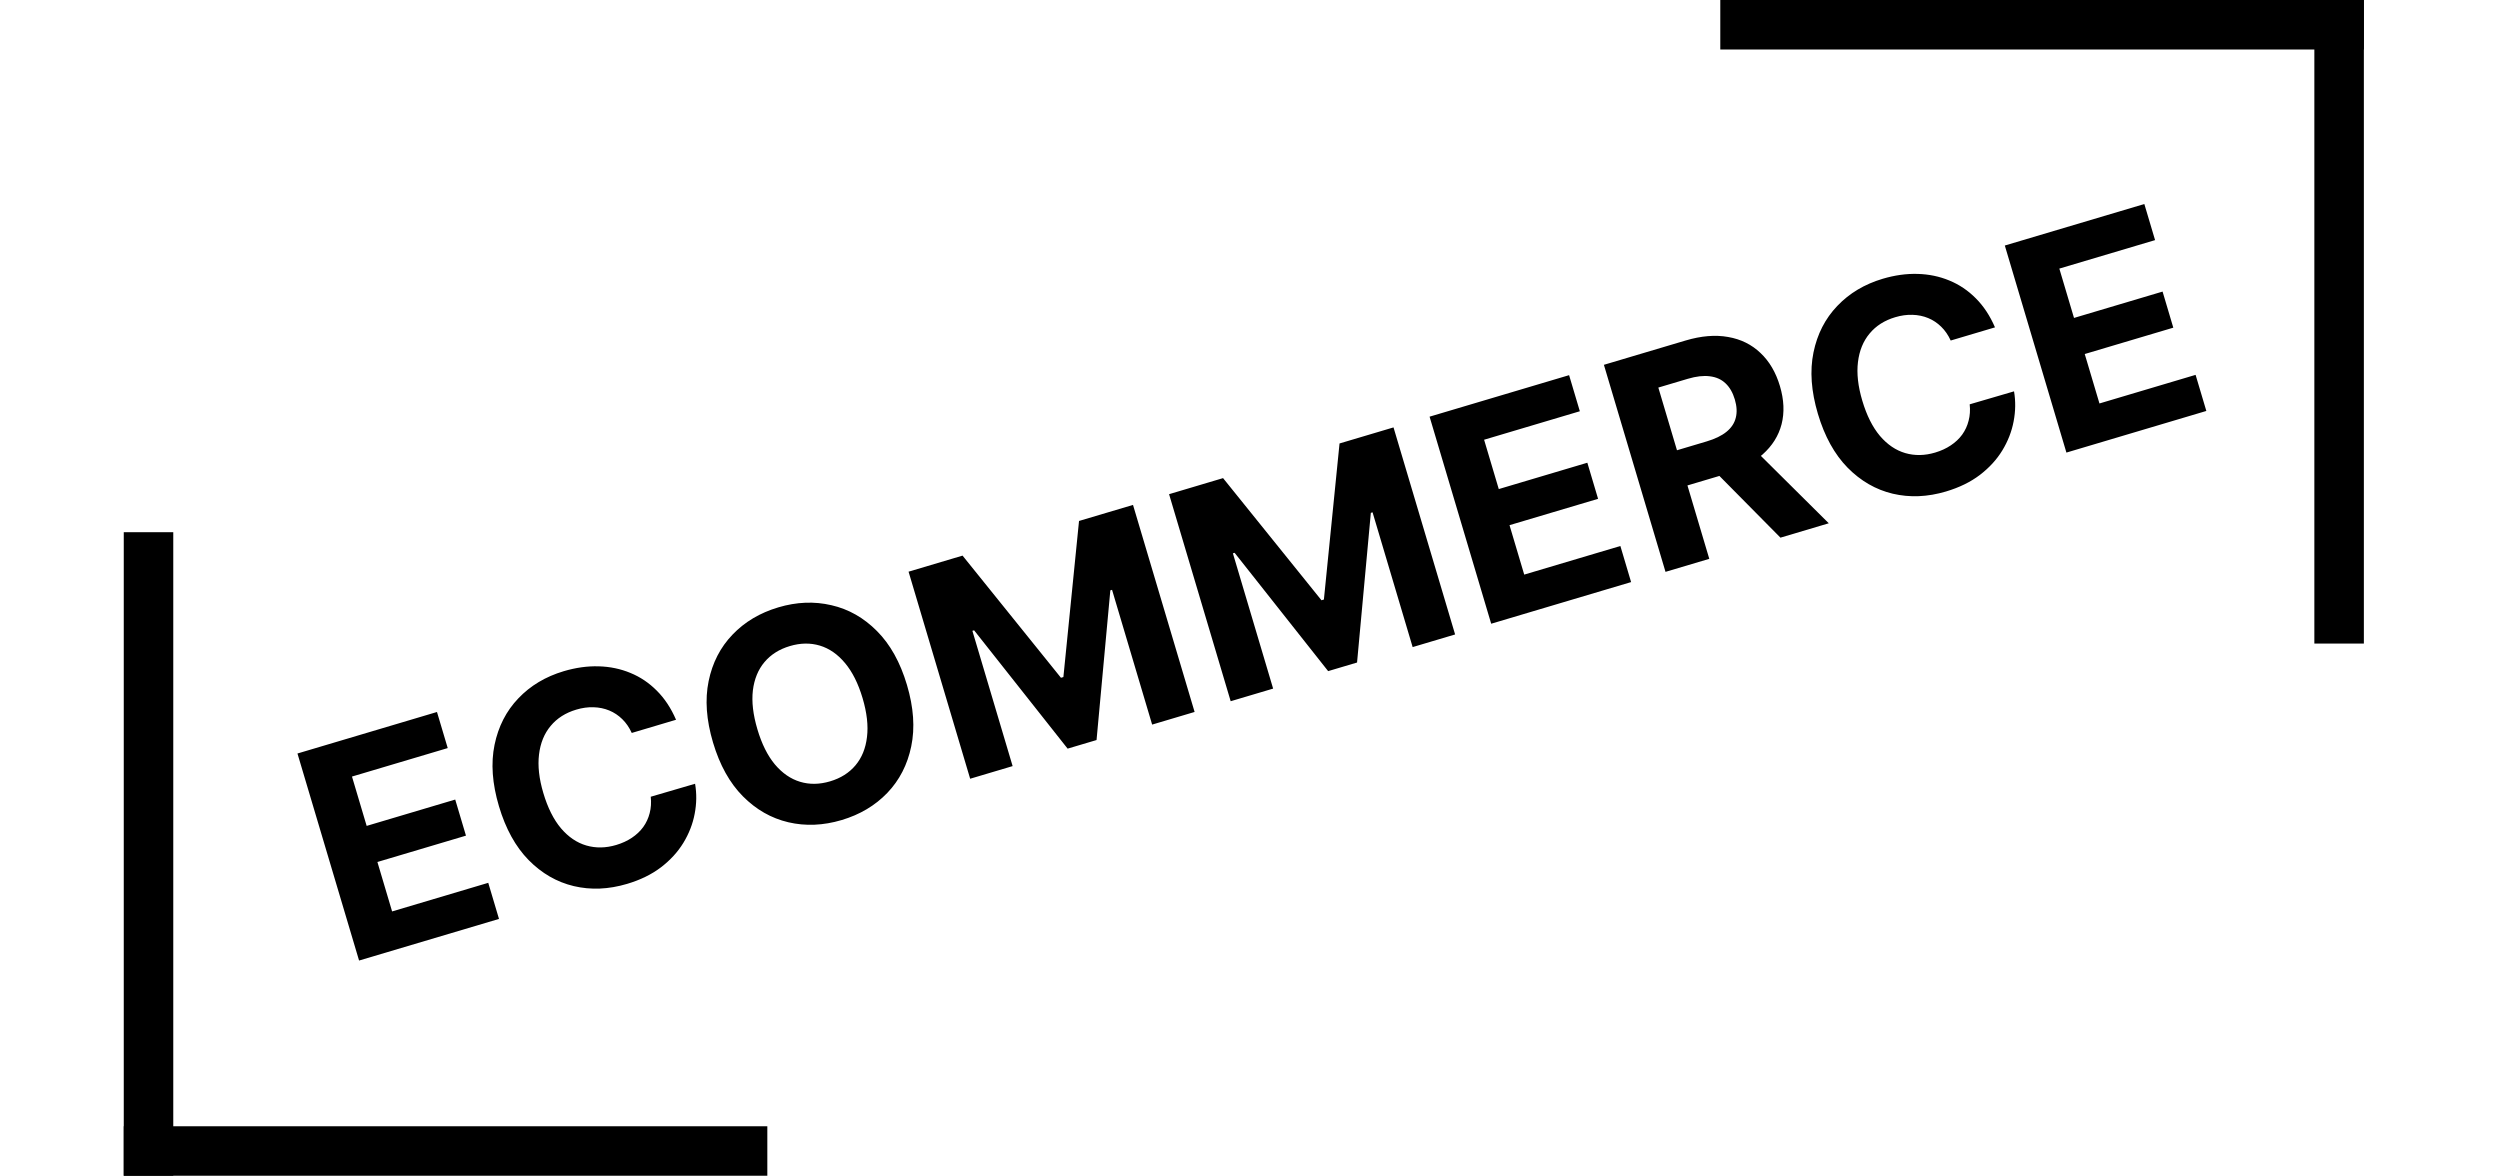 <svg width="202" height="95" viewBox="0 0 202 95" fill="none" xmlns="http://www.w3.org/2000/svg">
<path d="M29.013 77.612L24.035 60.883L35.308 57.529L36.176 60.445L28.44 62.746L29.626 66.733L36.782 64.604L37.65 67.52L30.494 69.649L31.682 73.644L39.451 71.332L40.319 74.249L29.013 77.612ZM54.624 58.157L51.046 59.222C50.843 58.778 50.587 58.407 50.279 58.107C49.969 57.803 49.618 57.569 49.226 57.407C48.834 57.245 48.411 57.158 47.956 57.145C47.507 57.13 47.043 57.194 46.564 57.337C45.698 57.594 45.008 58.034 44.493 58.655C43.977 59.271 43.663 60.04 43.553 60.962C43.44 61.879 43.556 62.917 43.901 64.077C44.256 65.27 44.731 66.219 45.327 66.926C45.928 67.63 46.611 68.094 47.377 68.316C48.142 68.539 48.947 68.525 49.791 68.274C50.265 68.133 50.685 67.94 51.051 67.695C51.422 67.448 51.73 67.158 51.974 66.824C52.217 66.485 52.39 66.11 52.494 65.7C52.602 65.289 52.631 64.847 52.58 64.376L56.163 63.328C56.299 64.124 56.288 64.933 56.129 65.757C55.975 66.573 55.671 67.354 55.217 68.1C54.767 68.838 54.163 69.498 53.405 70.079C52.651 70.654 51.738 71.1 50.665 71.419C49.173 71.863 47.738 71.923 46.361 71.597C44.989 71.27 43.773 70.568 42.711 69.491C41.655 68.412 40.856 66.963 40.315 65.144C39.772 63.32 39.654 61.666 39.959 60.182C40.265 58.698 40.906 57.446 41.883 56.426C42.858 55.401 44.081 54.67 45.551 54.232C46.521 53.944 47.46 53.813 48.369 53.839C49.283 53.863 50.139 54.041 50.937 54.373C51.734 54.699 52.446 55.178 53.072 55.809C53.704 56.439 54.221 57.222 54.624 58.157ZM73.281 55.337C73.823 57.161 73.939 58.816 73.629 60.301C73.323 61.785 72.677 63.042 71.691 64.07C70.708 65.092 69.479 65.822 68.003 66.261C66.517 66.703 65.082 66.763 63.699 66.439C62.317 66.115 61.092 65.415 60.025 64.34C58.958 63.264 58.154 61.817 57.613 59.998C57.07 58.174 56.951 56.52 57.257 55.036C57.562 53.552 58.206 52.299 59.188 51.278C60.169 50.251 61.403 49.516 62.89 49.074C64.366 48.635 65.795 48.577 67.178 48.901C68.564 49.217 69.791 49.913 70.858 50.989C71.93 52.063 72.738 53.512 73.281 55.337ZM69.695 56.404C69.343 55.222 68.869 54.278 68.274 53.572C67.684 52.864 67.008 52.395 66.246 52.165C65.484 51.936 64.676 51.948 63.821 52.202C62.966 52.457 62.282 52.888 61.77 53.497C61.257 54.106 60.945 54.869 60.832 55.786C60.725 56.701 60.847 57.749 61.199 58.931C61.55 60.113 62.021 61.058 62.611 61.765C63.207 62.471 63.885 62.939 64.647 63.169C65.409 63.399 66.218 63.387 67.073 63.132C67.928 62.878 68.611 62.446 69.124 61.837C69.636 61.228 69.946 60.466 70.053 59.551C70.166 58.635 70.046 57.585 69.695 56.404ZM73.412 46.192L77.774 44.894L85.726 54.764L85.922 54.706L87.185 42.094L91.547 40.797L96.524 57.526L93.093 58.547L89.854 47.658L89.715 47.699L88.601 59.795L86.264 60.49L78.707 50.93L78.569 50.971L81.82 61.901L78.389 62.922L73.412 46.192ZM94.461 39.93L98.823 38.632L106.775 48.501L106.971 48.443L108.234 35.832L112.596 34.534L117.573 51.264L114.142 52.285L110.903 41.396L110.764 41.437L109.65 53.532L107.314 54.227L99.757 44.667L99.618 44.709L102.869 55.639L99.439 56.659L94.461 39.93ZM120.488 50.397L115.51 33.667L126.783 30.313L127.651 33.229L119.915 35.531L121.101 39.517L128.257 37.388L129.125 40.305L121.969 42.434L123.157 46.428L130.926 44.117L131.793 47.033L120.488 50.397ZM134.573 46.206L129.595 29.477L136.196 27.513C137.459 27.137 138.605 27.042 139.632 27.228C140.664 27.407 141.536 27.839 142.249 28.522C142.966 29.198 143.489 30.088 143.818 31.194C144.148 32.305 144.193 33.332 143.952 34.275C143.709 35.213 143.196 36.029 142.413 36.724C141.636 37.418 140.604 37.956 139.319 38.339L134.9 39.654L134.054 36.811L137.901 35.666C138.577 35.465 139.11 35.206 139.501 34.888C139.893 34.57 140.142 34.193 140.25 33.758C140.363 33.321 140.338 32.828 140.174 32.278C140.009 31.722 139.758 31.287 139.421 30.972C139.09 30.656 138.669 30.467 138.159 30.405C137.652 30.337 137.059 30.404 136.378 30.606L133.993 31.316L138.11 45.154L134.573 46.206ZM141.342 35.905L147.765 42.281L143.861 43.443L137.528 37.04L141.342 35.905ZM161.195 26.451L157.617 27.515C157.414 27.072 157.158 26.7 156.85 26.401C156.54 26.096 156.189 25.862 155.797 25.7C155.405 25.538 154.982 25.451 154.527 25.438C154.078 25.423 153.614 25.487 153.135 25.63C152.269 25.887 151.579 26.327 151.064 26.948C150.548 27.564 150.234 28.333 150.123 29.256C150.011 30.172 150.127 31.211 150.472 32.371C150.827 33.563 151.302 34.513 151.897 35.219C152.498 35.923 153.182 36.387 153.947 36.61C154.713 36.832 155.518 36.818 156.362 36.567C156.836 36.426 157.256 36.233 157.621 35.988C157.993 35.741 158.301 35.451 158.545 35.117C158.788 34.778 158.961 34.404 159.064 33.993C159.173 33.582 159.202 33.14 159.151 32.669L162.734 31.621C162.869 32.417 162.858 33.226 162.7 34.05C162.546 34.866 162.242 35.648 161.788 36.393C161.338 37.132 160.734 37.791 159.976 38.373C159.222 38.947 158.309 39.393 157.236 39.713C155.744 40.157 154.309 40.216 152.932 39.891C151.56 39.564 150.343 38.861 149.282 37.784C148.226 36.705 147.427 35.257 146.886 33.438C146.343 31.613 146.225 29.959 146.53 28.475C146.835 26.991 147.477 25.739 148.454 24.719C149.429 23.694 150.652 22.963 152.122 22.525C153.092 22.237 154.031 22.106 154.94 22.132C155.854 22.156 156.71 22.334 157.508 22.666C158.305 22.992 159.016 23.471 159.643 24.102C160.275 24.733 160.792 25.515 161.195 26.451ZM166.966 36.569L161.989 19.839L173.262 16.485L174.13 19.401L166.394 21.703L167.58 25.689L174.736 23.56L175.603 26.476L168.447 28.605L169.636 32.6L177.404 30.289L178.272 33.205L166.966 36.569Z" fill="black"/>
<line x1="12" y1="43" x2="12" y2="95" stroke="black" stroke-width="4"/>
<line x1="62" y1="93" x2="10" y2="93" stroke="black" stroke-width="4"/>
<line x1="189" y1="52" x2="189" y2="-2.62268e-07" stroke="black" stroke-width="4"/>
<line x1="139" y1="2" x2="191" y2="2" stroke="black" stroke-width="4"/>
</svg>
